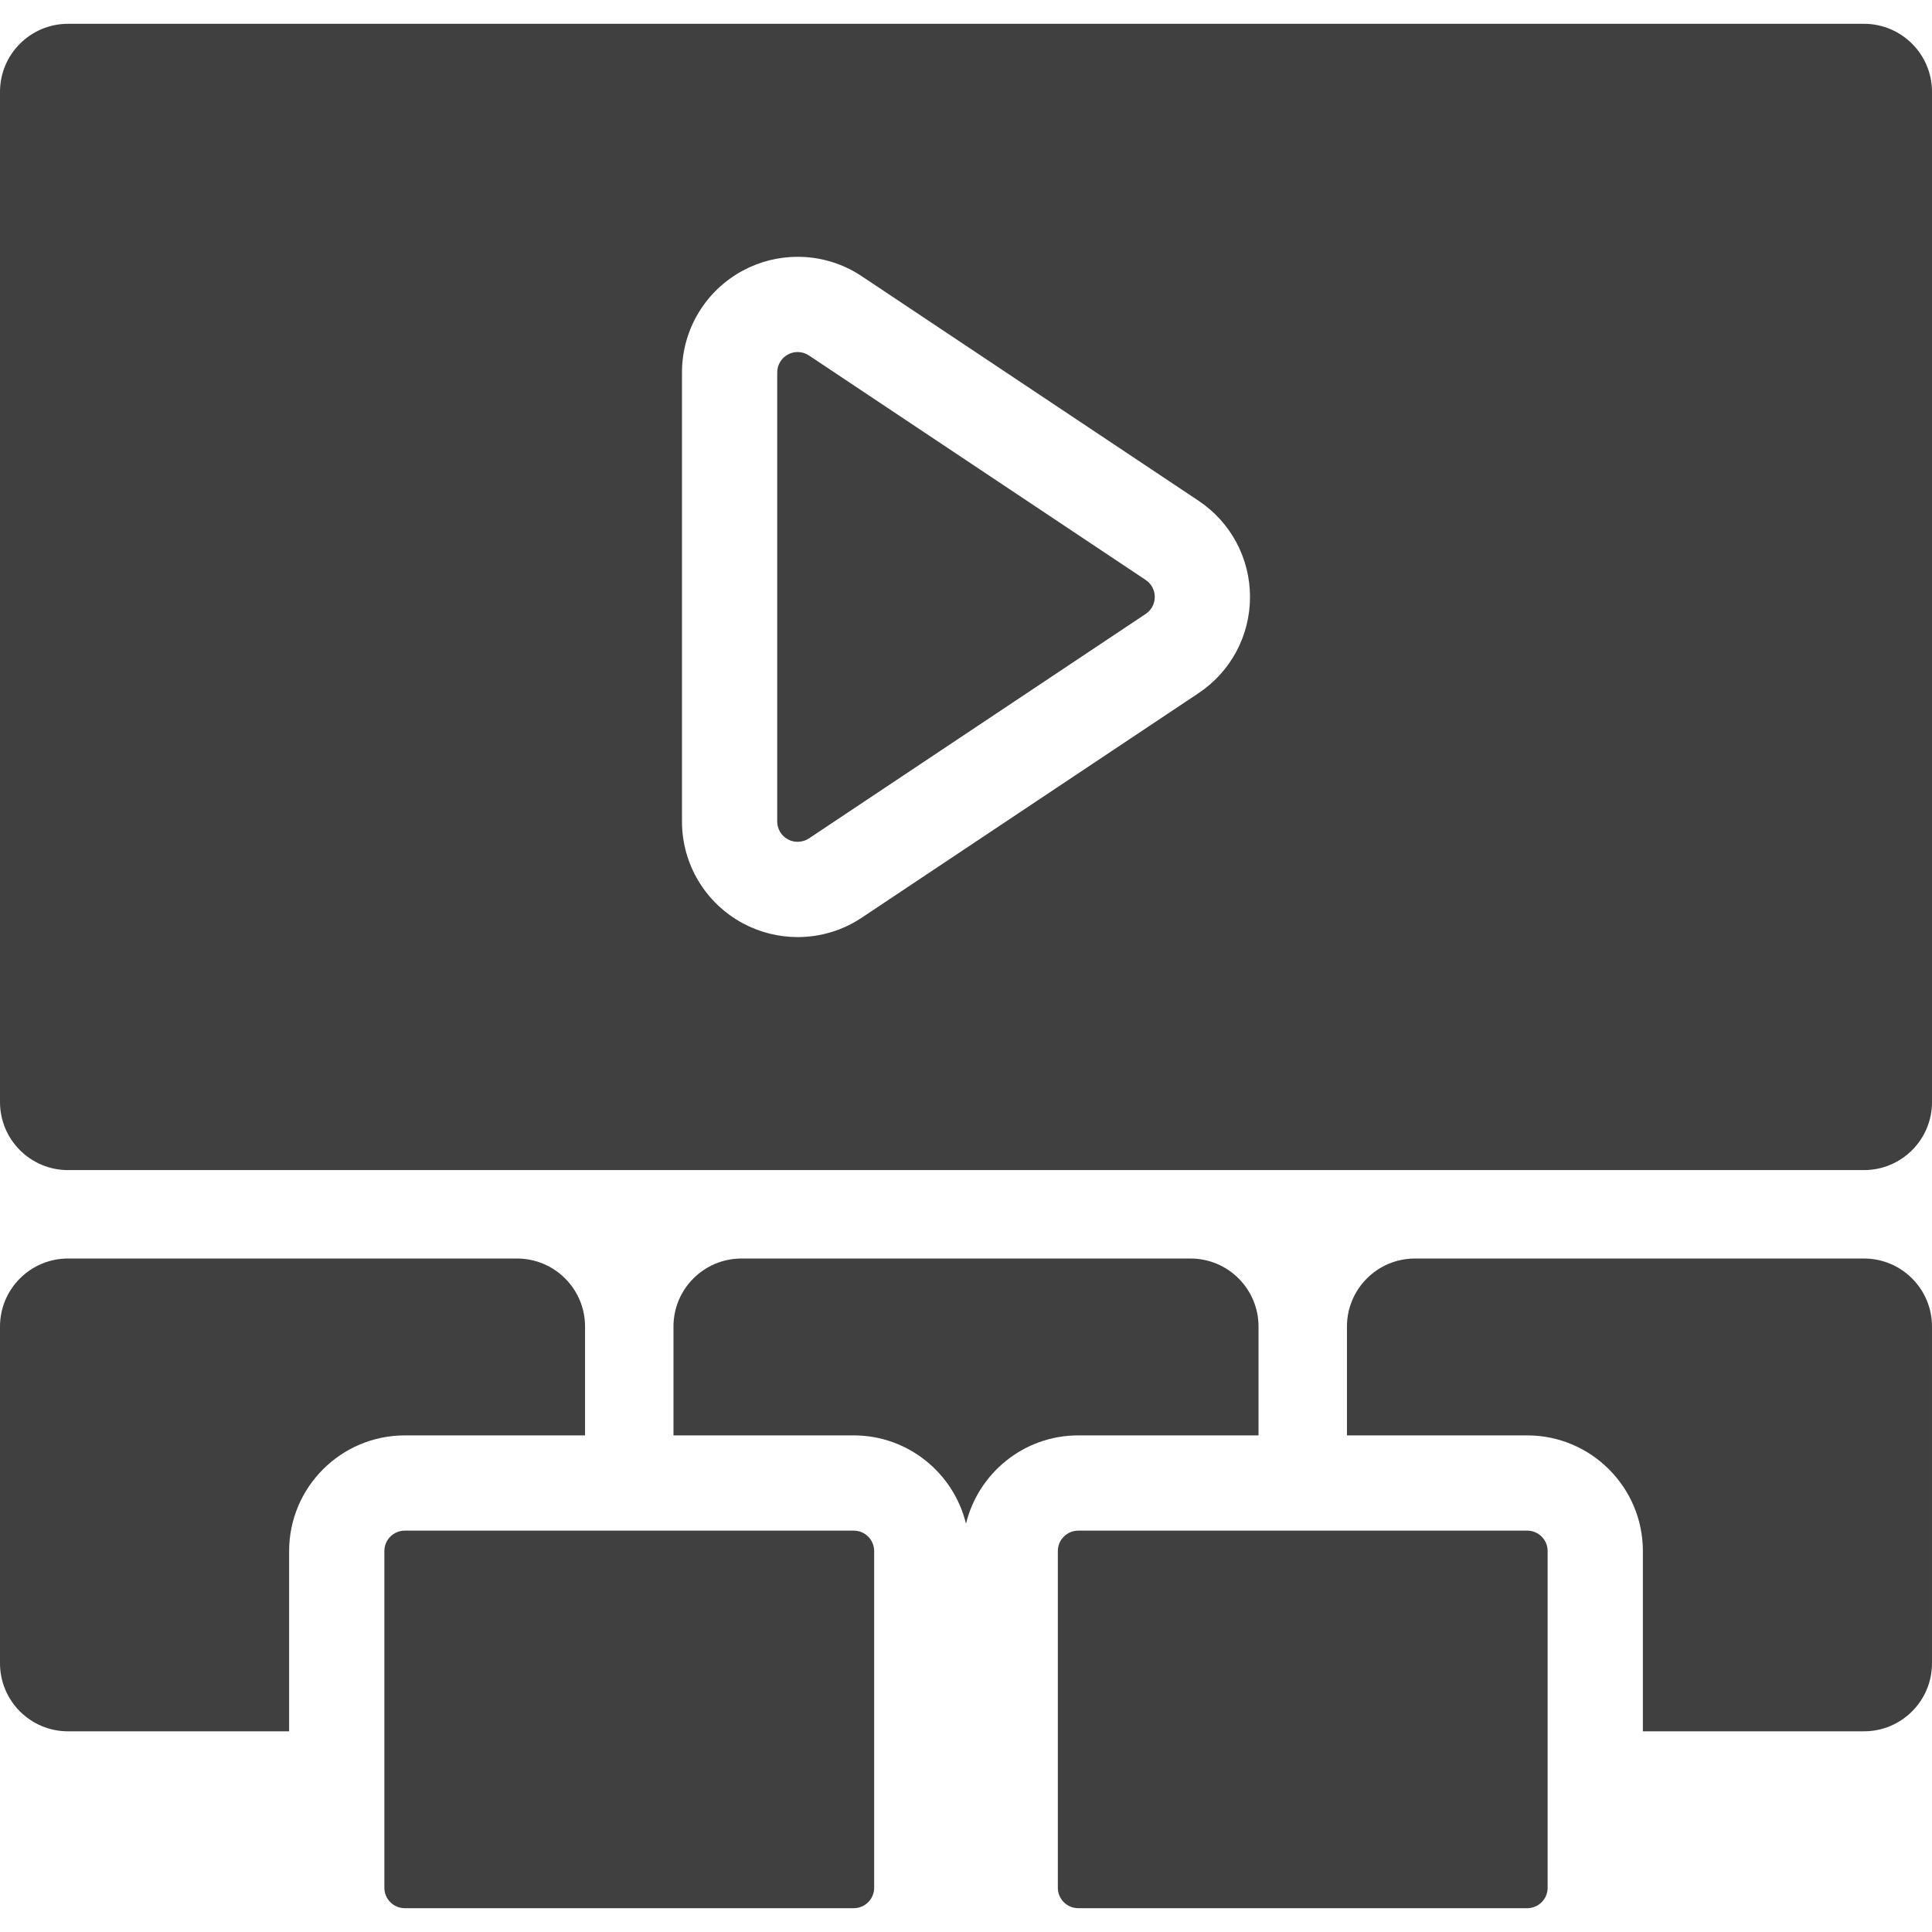 <?xml version="1.0" encoding="iso-8859-1"?>
<!-- Generator: Adobe Illustrator 18.0.0, SVG Export Plug-In . SVG Version: 6.00 Build 0)  -->
<!DOCTYPE svg PUBLIC "-//W3C//DTD SVG 1.1//EN" "http://www.w3.org/Graphics/SVG/1.1/DTD/svg11.dtd">
<svg xmlns="http://www.w3.org/2000/svg" xmlns:xlink="http://www.w3.org/1999/xlink" version="1.1" id="Capa_1" x="0px" y="0px" viewBox="0 0 297 297" style="enable-background:new 0 0 297 297;" xml:space="preserve" width="512px" height="512px">
<g>
	<path d="M176.123,89.156l-51.766-34.511c-0.519-0.346-1.12-0.528-1.741-0.528c-0.514,0-1.023,0.128-1.476,0.371   c-1.025,0.548-1.661,1.608-1.661,2.768v69.021c0,1.159,0.635,2.219,1.658,2.766c1.002,0.539,2.274,0.474,3.22-0.155l51.766-34.511   c0.875-0.583,1.397-1.559,1.397-2.61S176.998,89.74,176.123,89.156z" fill="#404040"/>
	<path d="M286.542,3.66H10.458C4.682,3.66,0,8.343,0,14.118v155.298c0,5.775,4.682,10.458,10.458,10.458h276.085   c5.775,0,10.458-4.682,10.458-10.458V14.118C297,8.343,292.318,3.66,286.542,3.66z M184.244,106.559l-51.766,34.511   c-2.93,1.954-6.341,2.986-9.862,2.986c-2.918,0-5.819-0.728-8.391-2.105c-5.789-3.1-9.386-9.106-9.386-15.673V57.256   c0-6.568,3.598-12.574,9.388-15.674c2.568-1.377,5.47-2.105,8.389-2.105c3.523,0,6.934,1.034,9.864,2.988l51.764,34.51   c4.957,3.304,7.917,8.834,7.917,14.792C192.161,97.725,189.201,103.255,184.244,106.559z" fill="#404040"/>
	<path d="M193.468,220.658v-16.732c0-5.775-4.682-10.458-10.458-10.458h-69.021c-5.775,0-10.458,4.682-10.458,10.458v16.732h27.713   c8.353,0,15.359,5.797,17.255,13.575c1.896-7.777,8.902-13.575,17.255-13.575H193.468z" fill="#404040"/>
	<path d="M234.776,235.299h-69.021c-1.73,0-3.137,1.407-3.137,3.137v51.766c0,1.73,1.407,3.137,3.137,3.137h69.021   c1.73,0,3.137-1.407,3.137-3.137v-51.766C237.914,236.707,236.506,235.299,234.776,235.299z" fill="#404040"/>
	<path d="M131.245,235.299H62.224c-1.73,0-3.137,1.407-3.137,3.137v51.766c0,1.73,1.407,3.137,3.137,3.137h69.021   c1.73,0,3.137-1.407,3.137-3.137v-51.766C134.382,236.707,132.975,235.299,131.245,235.299z" fill="#404040"/>
	<path d="M286.542,193.468h-69.021c-5.775,0-10.458,4.682-10.458,10.458v16.732h27.713c9.803,0,17.778,7.975,17.778,17.778v27.713   h33.988c5.775,0,10.458-4.682,10.458-10.458v-51.766C297,198.151,292.318,193.468,286.542,193.468z" fill="#404040"/>
	<path d="M89.937,220.658v-16.732c0-5.775-4.683-10.458-10.458-10.458H10.458C4.682,193.468,0,198.151,0,203.926v51.766   c0,5.775,4.682,10.458,10.458,10.458h33.988v-27.713c0-9.803,7.975-17.778,17.778-17.778H89.937z" fill="#404040"/>
</g>
<g>
</g>
<g>
</g>
<g>
</g>
<g>
</g>
<g>
</g>
<g>
</g>
<g>
</g>
<g>
</g>
<g>
</g>
<g>
</g>
<g>
</g>
<g>
</g>
<g>
</g>
<g>
</g>
<g>
</g>
</svg>
